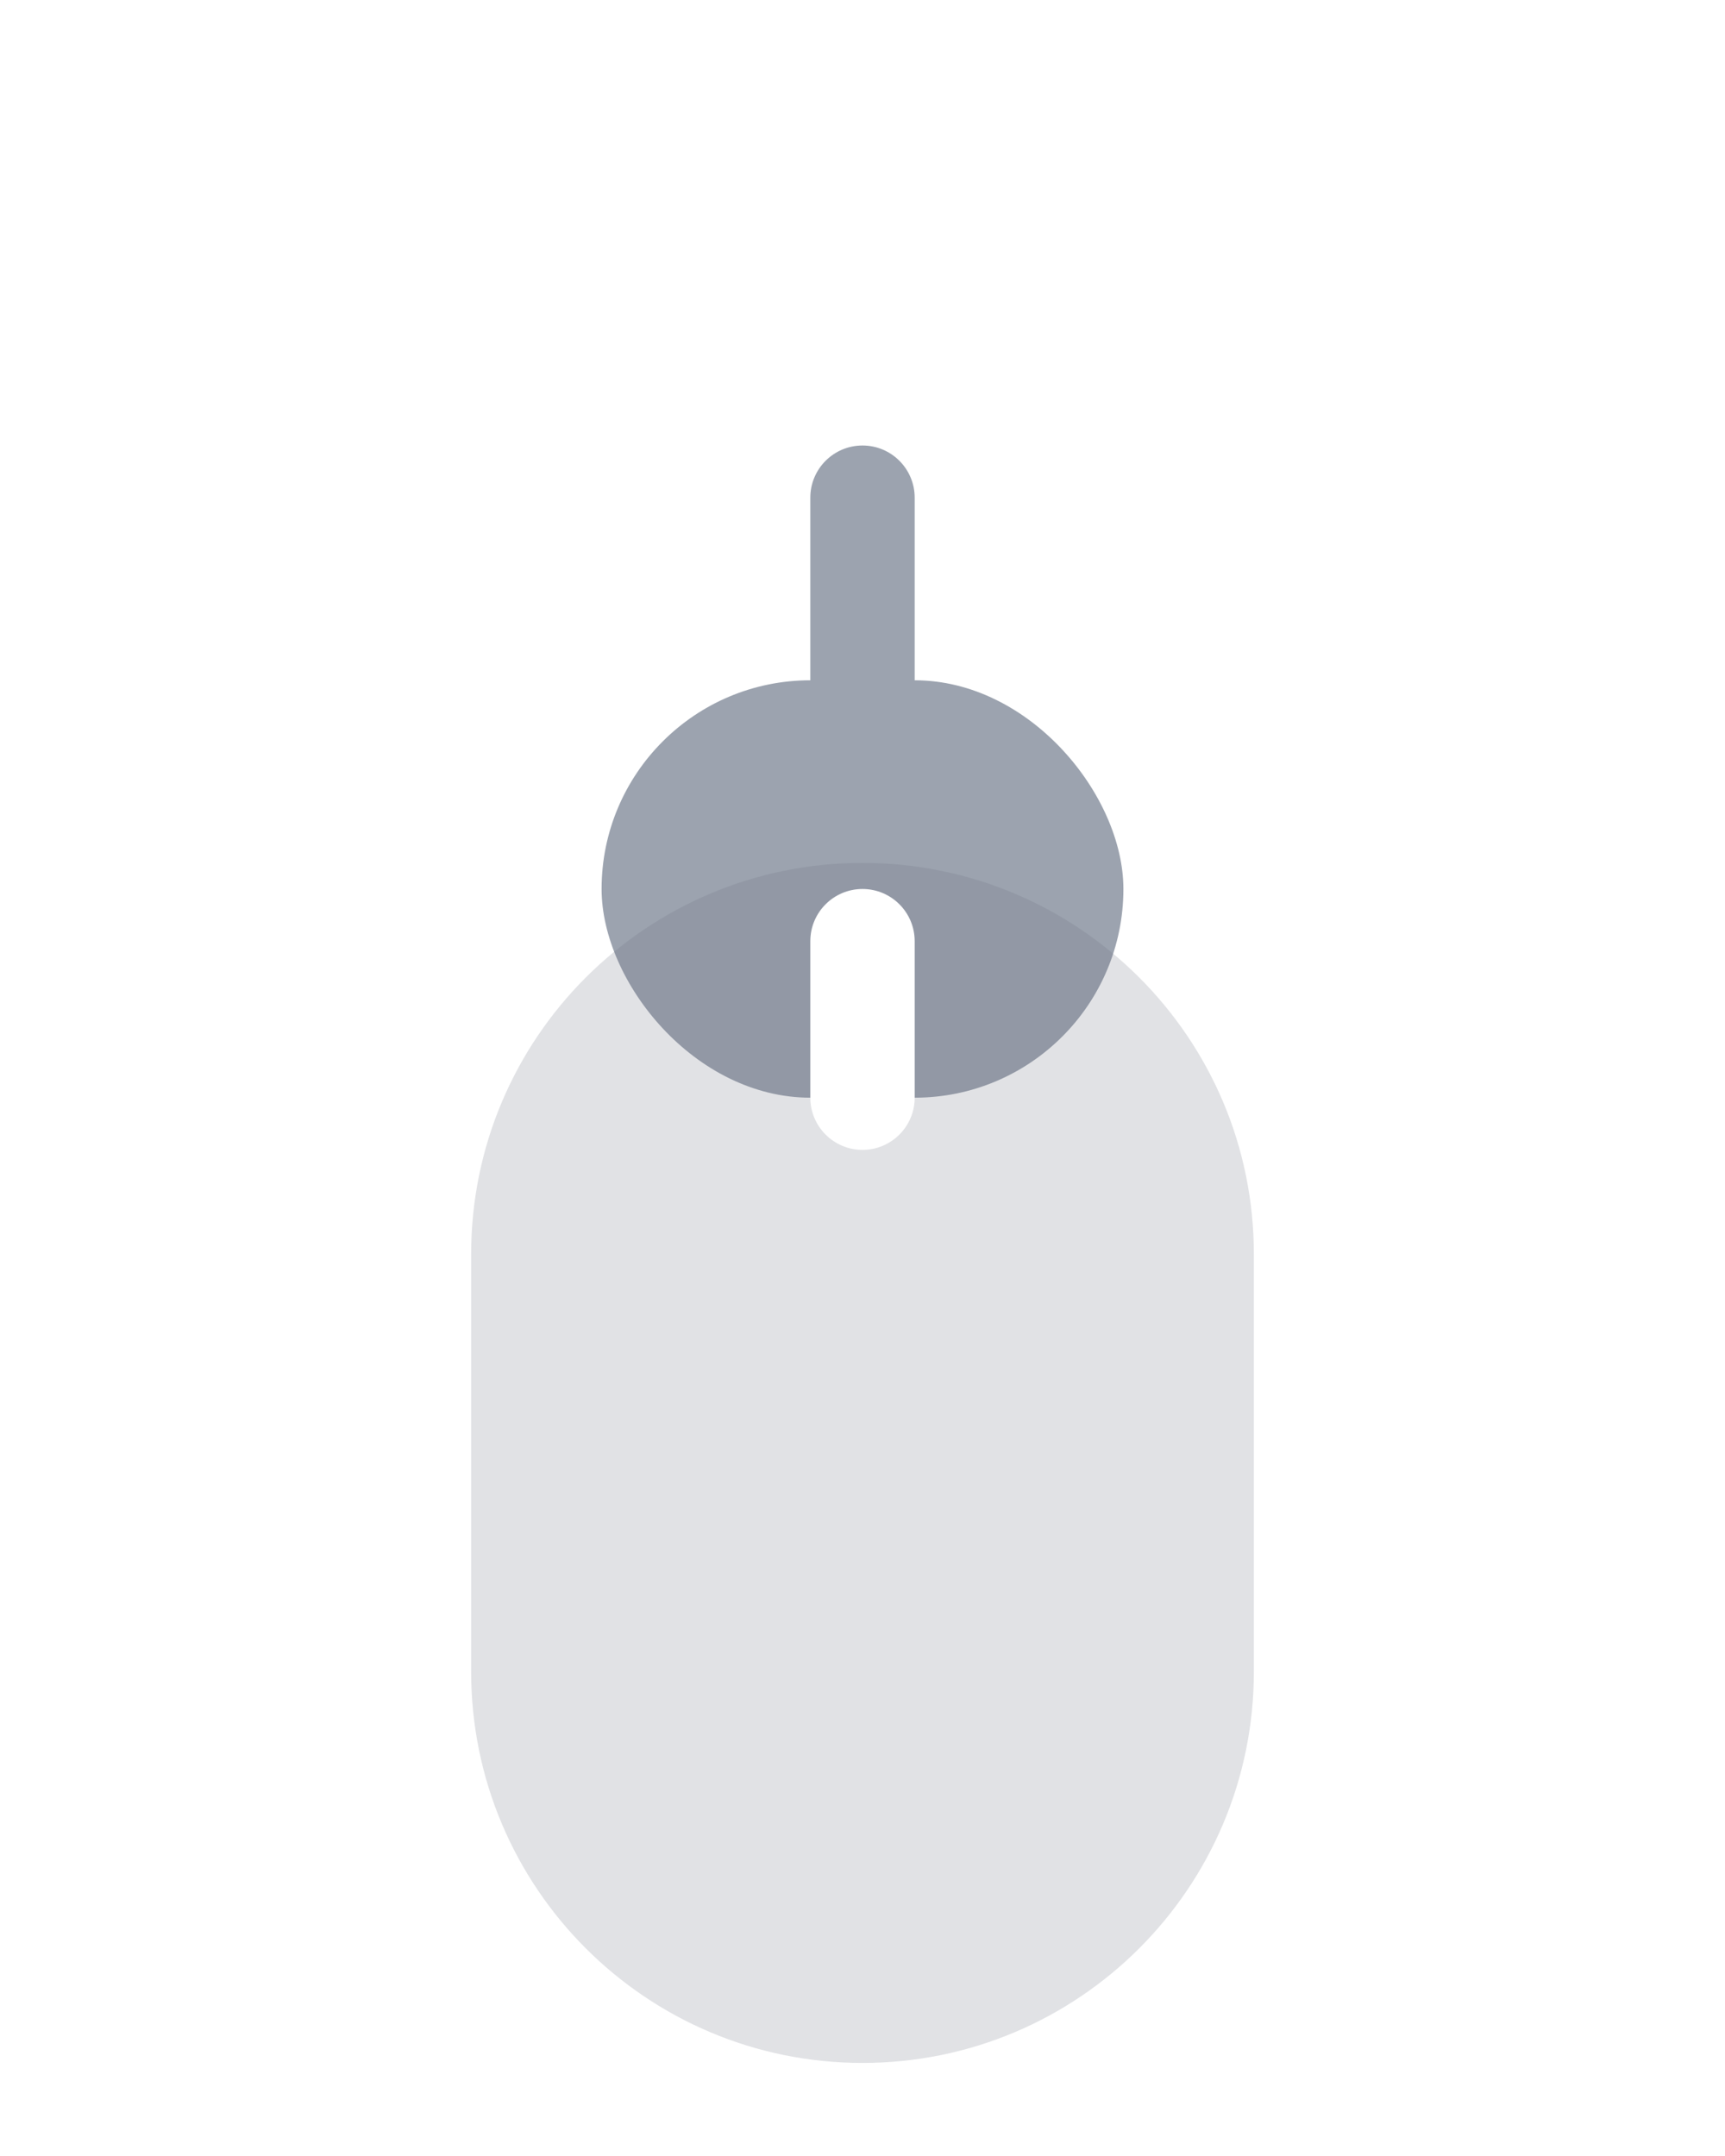 <svg width="96" height="120" viewBox="0 0 96 120" fill="none" xmlns="http://www.w3.org/2000/svg">
<g filter="url(#filter0_d_48_5252)">
<rect x="33.48" y="21.864" width="29.04" height="23.232" rx="11.616" fill="#9CA3AF"/>
<path d="M45.096 11.7C45.096 10.096 46.396 8.796 48 8.796C49.604 8.796 50.904 10.096 50.904 11.7V26.22C50.904 27.824 49.604 29.124 48 29.124C46.396 29.124 45.096 27.824 45.096 26.22V11.7Z" fill="#9CA3AF"/>
<g filter="url(#filter1_biii_48_5252)">
<path d="M26.22 42.192C26.22 30.163 35.971 20.412 48 20.412C60.029 20.412 69.78 30.163 69.78 42.192V65.424C69.78 77.453 60.029 87.204 48 87.204C35.971 87.204 26.22 77.453 26.22 65.424V42.192Z" fill="#6B7280" fill-opacity="0.2"/>
</g>
<path d="M45.096 36.384C45.096 34.78 46.396 33.48 48 33.48C49.604 33.48 50.904 34.78 50.904 36.384V45.096C50.904 46.7 49.604 48 48 48C46.396 48 45.096 46.7 45.096 45.096V36.384Z" fill="white"/>
</g>
<defs>
<filter id="filter0_d_48_5252" x="-16" y="0" width="128" height="128" filterUnits="userSpaceOnUse" color-interpolation-filters="sRGB">
<feFlood flood-opacity="0" result="BackgroundImageFix"/>
<feColorMatrix in="SourceAlpha" type="matrix" values="0 0 0 0 0 0 0 0 0 0 0 0 0 0 0 0 0 0 127 0" result="hardAlpha"/>
<feOffset dy="16"/>
<feGaussianBlur stdDeviation="8"/>
<feColorMatrix type="matrix" values="0 0 0 0 0 0 0 0 0 0 0 0 0 0 0 0 0 0 0.02 0"/>
<feBlend mode="normal" in2="BackgroundImageFix" result="effect1_dropShadow_48_5252"/>
<feBlend mode="normal" in="SourceGraphic" in2="effect1_dropShadow_48_5252" result="shape"/>
</filter>
<filter id="filter1_biii_48_5252" x="10.22" y="4.412" width="75.56" height="98.792" filterUnits="userSpaceOnUse" color-interpolation-filters="sRGB">
<feFlood flood-opacity="0" result="BackgroundImageFix"/>
<feGaussianBlur in="BackgroundImageFix" stdDeviation="8"/>
<feComposite in2="SourceAlpha" operator="in" result="effect1_backgroundBlur_48_5252"/>
<feBlend mode="normal" in="SourceGraphic" in2="effect1_backgroundBlur_48_5252" result="shape"/>
<feColorMatrix in="SourceAlpha" type="matrix" values="0 0 0 0 0 0 0 0 0 0 0 0 0 0 0 0 0 0 127 0" result="hardAlpha"/>
<feOffset dy="4.356"/>
<feGaussianBlur stdDeviation="2.178"/>
<feComposite in2="hardAlpha" operator="arithmetic" k2="-1" k3="1"/>
<feColorMatrix type="matrix" values="0 0 0 0 1 0 0 0 0 1 0 0 0 0 1 0 0 0 0.3 0"/>
<feBlend mode="normal" in2="shape" result="effect2_innerShadow_48_5252"/>
<feColorMatrix in="SourceAlpha" type="matrix" values="0 0 0 0 0 0 0 0 0 0 0 0 0 0 0 0 0 0 127 0" result="hardAlpha"/>
<feOffset dy="5.808"/>
<feGaussianBlur stdDeviation="2.904"/>
<feComposite in2="hardAlpha" operator="arithmetic" k2="-1" k3="1"/>
<feColorMatrix type="matrix" values="0 0 0 0 1 0 0 0 0 1 0 0 0 0 1 0 0 0 0.25 0"/>
<feBlend mode="normal" in2="effect2_innerShadow_48_5252" result="effect3_innerShadow_48_5252"/>
<feColorMatrix in="SourceAlpha" type="matrix" values="0 0 0 0 0 0 0 0 0 0 0 0 0 0 0 0 0 0 127 0" result="hardAlpha"/>
<feOffset dy="1.452"/>
<feGaussianBlur stdDeviation="0.726"/>
<feComposite in2="hardAlpha" operator="arithmetic" k2="-1" k3="1"/>
<feColorMatrix type="matrix" values="0 0 0 0 1 0 0 0 0 1 0 0 0 0 1 0 0 0 0.35 0"/>
<feBlend mode="normal" in2="effect3_innerShadow_48_5252" result="effect4_innerShadow_48_5252"/>
</filter>
</defs>
</svg>
